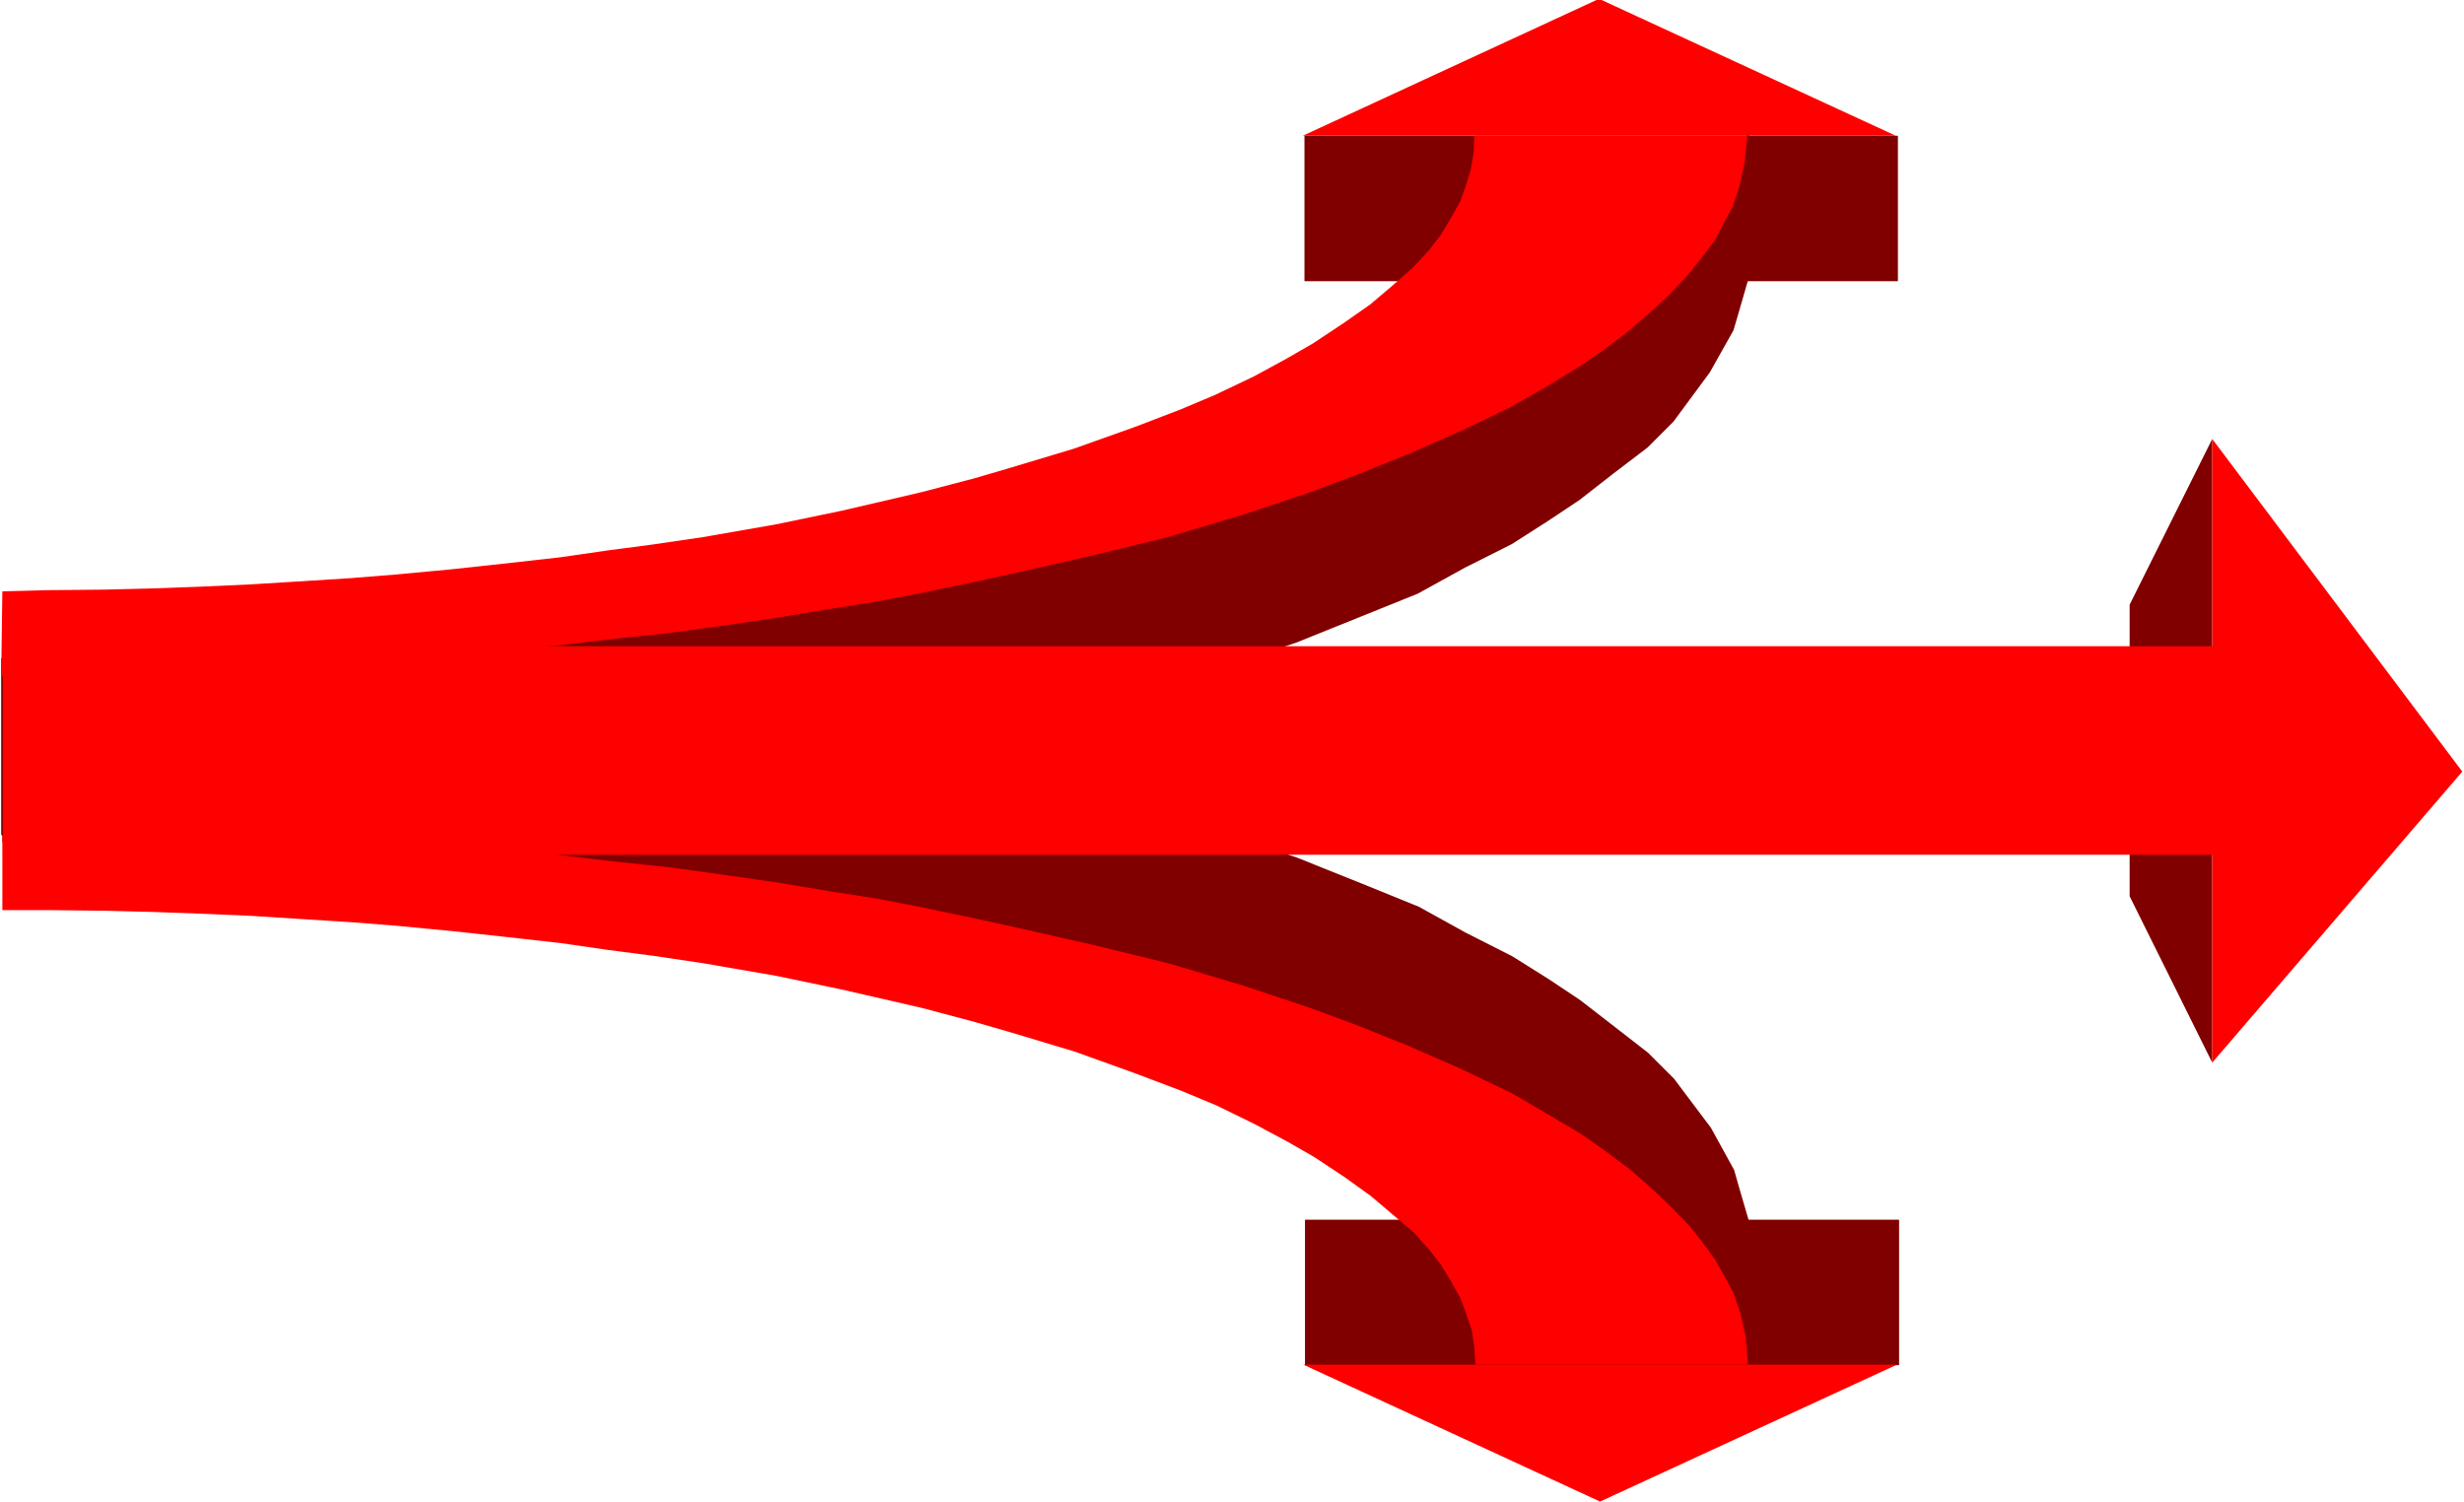 <?xml version="1.0" encoding="UTF-8" standalone="no"?>
<svg
   xmlns:ooo="http://xml.openoffice.org/svg/export"
   xmlns:dc="http://purl.org/dc/elements/1.1/"
   xmlns:cc="http://creativecommons.org/ns#"
   xmlns:rdf="http://www.w3.org/1999/02/22-rdf-syntax-ns#"
   xmlns:svg="http://www.w3.org/2000/svg"
   xmlns="http://www.w3.org/2000/svg"
   xmlns:sodipodi="http://sodipodi.sourceforge.net/DTD/sodipodi-0.dtd"
   xmlns:inkscape="http://www.inkscape.org/namespaces/inkscape"
   version="1.2"
   width="188.21mm"
   height="114.74mm"
   viewBox="0 0 18821.001 11474"
   preserveAspectRatio="xMidYMid"
   xml:space="preserve"
   id="svg91"
   sodipodi:docname="arrows6.svg"
   style="fill-rule:evenodd;stroke-width:28.222;stroke-linejoin:round"
   inkscape:version="0.92.5 (2060ec1f9f, 2020-04-08)"><sodipodi:namedview
   pagecolor="#ffffff"
   bordercolor="#666666"
   borderopacity="1"
   objecttolerance="10"
   gridtolerance="10"
   guidetolerance="10"
   inkscape:pageopacity="0"
   inkscape:pageshadow="2"
   inkscape:window-width="664"
   inkscape:window-height="487"
   id="namedview93"
   showgrid="false"
   inkscape:zoom="0.2102413"
   inkscape:cx="355.69134"
   inkscape:cy="216.83149"
   inkscape:window-x="0"
   inkscape:window-y="0"
   inkscape:window-maximized="0"
   inkscape:current-layer="svg91" />
 <defs
   class="ClipPathGroup"
   id="defs8">
  <clipPath
   id="presentation_clip_path"
   clipPathUnits="userSpaceOnUse">
   <rect
   x="0"
   y="0"
   width="21000"
   height="29700"
   id="rect2" />
  </clipPath>
  <clipPath
   id="presentation_clip_path_shrink"
   clipPathUnits="userSpaceOnUse">
   <rect
   x="21"
   y="29"
   width="20958"
   height="29641"
   id="rect5" />
  </clipPath>
 </defs>
 <defs
   class="TextShapeIndex"
   id="defs12">
  <g
   ooo:slide="id1"
   ooo:id-list="id3"
   id="g10" />
 </defs>
 <defs
   class="EmbeddedBulletChars"
   id="defs44">
  <g
   id="bullet-char-template-57356"
   transform="matrix(4.8828125e-4,0,0,-4.8828125e-4,0,0)">
   <path
   d="M 580,1141 1163,571 580,0 -4,571 Z"
   id="path14"
   inkscape:connector-curvature="0" />
  </g>
  <g
   id="bullet-char-template-57354"
   transform="matrix(4.8828125e-4,0,0,-4.8828125e-4,0,0)">
   <path
   d="M 8,1128 H 1137 V 0 H 8 Z"
   id="path17"
   inkscape:connector-curvature="0" />
  </g>
  <g
   id="bullet-char-template-10146"
   transform="matrix(4.8828125e-4,0,0,-4.8828125e-4,0,0)">
   <path
   d="M 174,0 602,739 174,1481 1456,739 Z M 1358,739 309,1346 659,739 Z"
   id="path20"
   inkscape:connector-curvature="0" />
  </g>
  <g
   id="bullet-char-template-10132"
   transform="matrix(4.8828125e-4,0,0,-4.8828125e-4,0,0)">
   <path
   d="M 2015,739 1276,0 H 717 l 543,543 H 174 v 393 h 1086 l -543,545 h 557 z"
   id="path23"
   inkscape:connector-curvature="0" />
  </g>
  <g
   id="bullet-char-template-10007"
   transform="matrix(4.8828125e-4,0,0,-4.8828125e-4,0,0)">
   <path
   d="m 0,-2 c -7,16 -16,29 -25,39 l 381,530 c -94,256 -141,385 -141,387 0,25 13,38 40,38 9,0 21,-2 34,-5 21,4 42,12 65,25 l 27,-13 111,-251 280,301 64,-25 24,25 c 21,-10 41,-24 62,-43 C 886,937 835,863 770,784 769,783 710,716 594,584 L 774,223 c 0,-27 -21,-55 -63,-84 l 16,-20 C 717,90 699,76 672,76 641,76 570,178 457,381 L 164,-76 c -22,-34 -53,-51 -92,-51 -42,0 -63,17 -64,51 -7,9 -10,24 -10,44 0,9 1,19 2,30 z"
   id="path26"
   inkscape:connector-curvature="0" />
  </g>
  <g
   id="bullet-char-template-10004"
   transform="matrix(4.8828125e-4,0,0,-4.8828125e-4,0,0)">
   <path
   d="M 285,-33 C 182,-33 111,30 74,156 52,228 41,333 41,471 c 0,78 14,145 41,201 34,71 87,106 158,106 53,0 88,-31 106,-94 l 23,-176 c 8,-64 28,-97 59,-98 l 735,706 c 11,11 33,17 66,17 42,0 63,-15 63,-46 V 965 c 0,-36 -10,-64 -30,-84 L 442,47 C 390,-6 338,-33 285,-33 Z"
   id="path29"
   inkscape:connector-curvature="0" />
  </g>
  <g
   id="bullet-char-template-9679"
   transform="matrix(4.8828125e-4,0,0,-4.8828125e-4,0,0)">
   <path
   d="M 813,0 C 632,0 489,54 383,161 276,268 223,411 223,592 c 0,181 53,324 160,431 106,107 249,161 430,161 179,0 323,-54 432,-161 108,-107 162,-251 162,-431 0,-180 -54,-324 -162,-431 C 1136,54 992,0 813,0 Z"
   id="path32"
   inkscape:connector-curvature="0" />
  </g>
  <g
   id="bullet-char-template-8226"
   transform="matrix(4.8828125e-4,0,0,-4.8828125e-4,0,0)">
   <path
   d="m 346,457 c -73,0 -137,26 -191,78 -54,51 -81,114 -81,188 0,73 27,136 81,188 54,52 118,78 191,78 73,0 134,-26 185,-79 51,-51 77,-114 77,-187 0,-75 -25,-137 -76,-188 -50,-52 -112,-78 -186,-78 z"
   id="path35"
   inkscape:connector-curvature="0" />
  </g>
  <g
   id="bullet-char-template-8211"
   transform="matrix(4.8828125e-4,0,0,-4.8828125e-4,0,0)">
   <path
   d="M -4,459 H 1135 V 606 H -4 Z"
   id="path38"
   inkscape:connector-curvature="0" />
  </g>
  <g
   id="bullet-char-template-61548"
   transform="matrix(4.8828125e-4,0,0,-4.8828125e-4,0,0)">
   <path
   d="m 173,740 c 0,163 58,303 173,419 116,115 255,173 419,173 163,0 302,-58 418,-173 116,-116 174,-256 174,-419 0,-163 -58,-303 -174,-418 C 1067,206 928,148 765,148 601,148 462,206 346,322 231,437 173,577 173,740 Z"
   id="path41"
   inkscape:connector-curvature="0" />
  </g>
 </defs>
 <g
   id="g49"
   transform="translate(-1089,-9113)">
  <g
   id="id2"
   class="Master_Slide">
   <g
   id="bg-id2"
   class="Background" />
   <g
   id="bo-id2"
   class="BackgroundObjects" />
  </g>
 </g>
 <g
   class="SlideGroup"
   id="g89"
   transform="translate(-1089,-9113)">
  <g
   id="g87">
   <g
   id="container-id1">
    <g
   id="id1"
   class="Slide"
   clip-path="url(#presentation_clip_path)">
     <g
   class="Page"
   id="g83">
      <g
   class="Graphic"
   id="g81">
       <g
   id="id3">
        <rect
   class="BoundingBox"
   x="1089"
   y="9113"
   width="18821"
   height="11474"
   id="rect51"
   style="fill:none;stroke:none" />
        <defs
   id="defs56">
         <clipPath
   id="clip_path_1"
   clipPathUnits="userSpaceOnUse">
          <path
   d="M 1089,9113 H 19909 V 20586 H 1089 Z"
   id="path53"
   inkscape:connector-curvature="0" />
         </clipPath>
        </defs>
        <g
   clip-path="url(#clip_path_1)"
   id="g78">
         <path
   d="m 1107,14195 h 555 l 477,13 525,22 529,18 578,40 560,48 494,40 556,57 498,62 459,57 534,80 639,119 556,101 617,137 640,159 595,159 477,158 600,199 494,198 436,177 358,198 357,181 282,177 238,159 261,202 256,199 198,198 282,375 177,322 39,137 80,274 v 220 874 l -556,-419 -2669,-1924 -3859,-1014 -3987,-534 -2276,-119 z"
   id="path58"
   inkscape:connector-curvature="0"
   style="fill:#800000;stroke:none" />
         <path
   d="m 11057,18430 h 4538 v 1111 h -4538 z"
   id="path60"
   inkscape:connector-curvature="0"
   style="fill:#800000;stroke:none" />
         <path
   d="m 11044,19537 h 4535 l -2268,1046 z"
   id="path62"
   inkscape:connector-curvature="0"
   style="fill:#ff0000;stroke:none" />
         <path
   d="m 1107,16065 h 348 l 441,5 357,9 358,13 397,17 361,23 411,26 330,26 419,40 406,44 437,49 366,53 340,44 383,57 561,97 507,106 613,141 397,106 260,75 499,150 467,168 349,132 264,110 291,142 247,132 208,119 233,154 203,146 172,146 155,132 119,132 92,119 80,133 66,119 40,106 48,141 18,128 9,132 h 2082 l -18,-212 -40,-181 -53,-154 -66,-123 -75,-133 -106,-145 -92,-115 -155,-159 -150,-141 -158,-137 -190,-141 -163,-115 -274,-163 -264,-154 -397,-190 -393,-172 -397,-159 -357,-132 -503,-168 -578,-172 -578,-141 -525,-119 -357,-79 -445,-93 -322,-62 -366,-57 -371,-62 -362,-53 -476,-66 -419,-44 -450,-53 -538,-53 -538,-49 -432,-26 -499,-35 -525,-18 -710,-26 -644,-9 -348,-14 z"
   id="path64"
   inkscape:connector-curvature="0"
   style="fill:#ff0000;stroke:none" />
         <path
   d="m 1098,15492 h 556 l 480,-13 525,-22 530,-18 577,-40 556,-48 494,-40 556,-57 498,-62 459,-57 538,-80 635,-119 561,-101 617,-137 635,-159 600,-159 476,-159 596,-198 494,-199 437,-176 361,-199 358,-180 277,-177 239,-159 260,-203 260,-198 199,-199 277,-375 181,-322 40,-136 79,-274 v -221 -873 l -560,419 -2664,1923 -3859,1015 -3992,534 -2276,119 z"
   id="path66"
   inkscape:connector-curvature="0"
   style="fill:#800000;stroke:none" />
         <path
   d="m 11053,10150 h 4533 v 1111 h -4533 z"
   id="path68"
   inkscape:connector-curvature="0"
   style="fill:#800000;stroke:none" />
         <path
   d="m 11040,10150 h 4530 L 13303,9104 Z"
   id="path70"
   inkscape:connector-curvature="0"
   style="fill:#ff0000;stroke:none" />
         <path
   d="m 1107,13630 344,-9 436,-4 358,-9 361,-13 397,-18 358,-22 410,-26 335,-27 419,-39 406,-44 437,-49 366,-53 335,-44 388,-57 556,-97 511,-106 609,-142 401,-105 256,-75 499,-150 472,-168 344,-132 264,-111 296,-141 243,-132 207,-119 234,-155 207,-145 172,-146 150,-132 123,-132 93,-120 79,-132 67,-119 39,-106 44,-141 22,-128 5,-132 h 2086 l -22,211 -40,181 -53,155 -66,123 -70,133 -111,145 -92,115 -150,159 -154,141 -159,137 -186,141 -167,114 -269,164 -269,154 -397,190 -393,172 -397,159 -353,132 -502,168 -578,172 -578,141 -525,119 -357,79 -446,93 -326,62 -366,57 -371,62 -357,53 -476,66 -419,44 -455,53 -533,53 -543,48 -432,27 -494,35 -525,18 -710,26 -644,9 -353,13 z"
   id="path72"
   inkscape:connector-curvature="0"
   style="fill:#ff0000;stroke:none" />
         <path
   d="m 17987,12466 v 4764 l -631,-1271 v -2227 z"
   id="path74"
   inkscape:connector-curvature="0"
   style="fill:#800000;stroke:none" />
         <path
   d="m 17987,14049 v -1583 l 1910,2541 -1910,2223 V 15642 H 1111 v -1593 z"
   id="path76"
   inkscape:connector-curvature="0"
   style="fill:#ff0000;stroke:none" />
        </g>
       </g>
      </g>
     </g>
    </g>
   </g>
  </g>
 </g>
</svg>